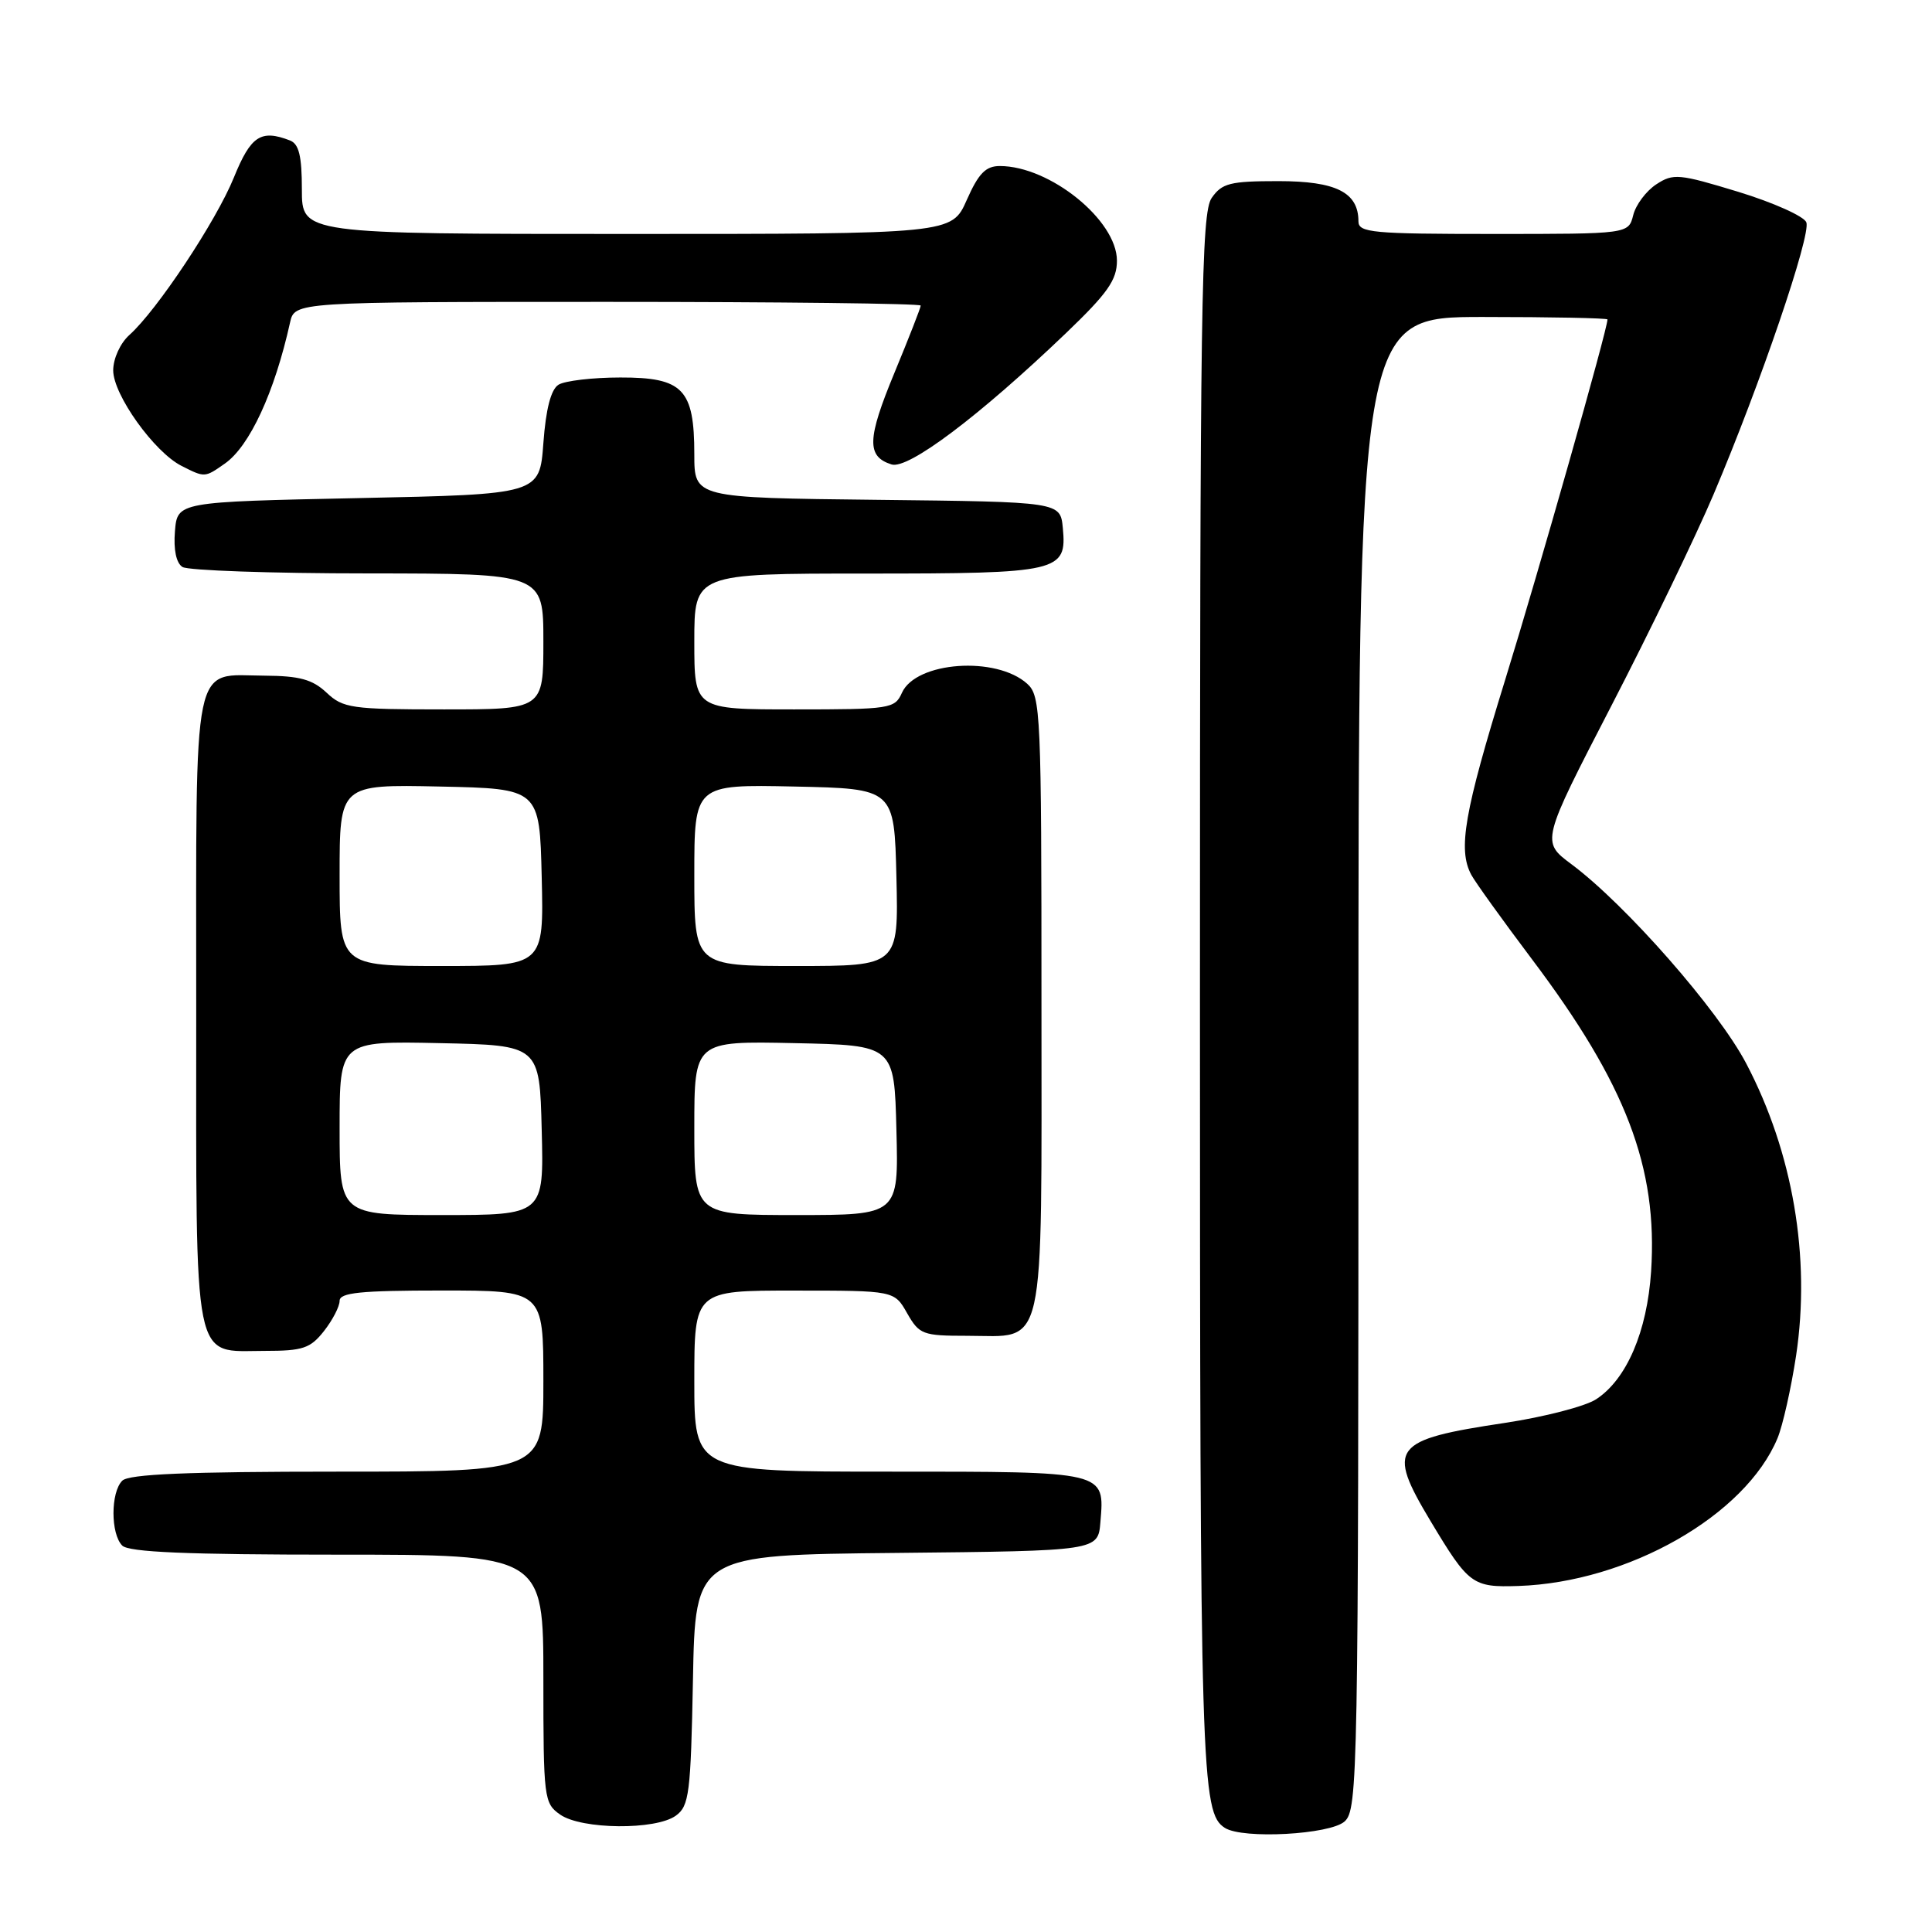 <?xml version="1.0" encoding="UTF-8" standalone="no"?>
<!DOCTYPE svg PUBLIC "-//W3C//DTD SVG 1.1//EN" "http://www.w3.org/Graphics/SVG/1.1/DTD/svg11.dtd" >
<svg xmlns="http://www.w3.org/2000/svg" xmlns:xlink="http://www.w3.org/1999/xlink" version="1.1" viewBox="0 0 256 256">
 <g >
 <path fill="currentColor"
d=" M 178.17 241.35 C 179.92 239.76 180.00 235.33 180.00 140.85 C 180.00 42.00 180.00 42.00 196.50 42.00 C 205.57 42.00 213.00 42.15 213.00 42.33 C 213.00 43.62 203.90 75.68 199.44 90.09 C 194.01 107.66 193.16 112.55 194.95 115.91 C 195.48 116.90 199.10 121.93 202.99 127.10 C 215.46 143.65 219.68 154.69 218.78 168.47 C 218.25 176.45 215.54 182.76 211.51 185.40 C 210.07 186.35 204.63 187.75 199.42 188.54 C 184.43 190.79 183.69 191.76 189.56 201.56 C 194.62 209.99 195.10 210.35 201.20 210.15 C 215.74 209.66 231.28 200.80 235.53 190.57 C 236.23 188.88 237.33 183.96 237.99 179.64 C 239.95 166.62 237.57 152.69 231.38 140.91 C 227.66 133.82 215.43 119.88 208.22 114.51 C 204.21 111.52 204.21 111.52 213.52 93.51 C 218.64 83.61 224.73 71.00 227.06 65.50 C 233.28 50.83 239.99 31.13 239.35 29.46 C 239.04 28.66 234.98 26.84 230.34 25.42 C 222.46 23.02 221.72 22.95 219.46 24.43 C 218.12 25.31 216.75 27.14 216.41 28.51 C 215.78 31.00 215.78 31.00 197.89 31.00 C 181.84 31.00 180.00 30.83 180.00 29.33 C 180.00 25.49 177.04 24.00 169.40 24.00 C 163.00 24.00 161.92 24.27 160.56 26.22 C 159.17 28.20 159.00 39.91 159.00 132.16 C 159.00 235.35 159.15 240.20 162.31 242.21 C 164.69 243.72 176.24 243.09 178.17 241.35 Z  M 89.56 240.58 C 91.32 239.30 91.53 237.64 91.82 222.60 C 92.13 206.03 92.13 206.03 118.82 205.77 C 145.50 205.50 145.50 205.50 145.81 201.68 C 146.37 194.92 146.71 195.00 117.88 195.00 C 92.00 195.00 92.00 195.00 92.00 183.00 C 92.00 171.00 92.00 171.00 105.25 171.01 C 118.50 171.01 118.50 171.01 120.20 174.01 C 121.81 176.83 122.27 177.00 128.12 177.00 C 138.70 177.00 138.00 180.13 138.00 133.00 C 138.00 94.48 137.90 92.22 136.12 90.61 C 132.01 86.89 121.37 87.65 119.51 91.80 C 118.57 93.91 117.97 94.00 105.26 94.00 C 92.00 94.00 92.00 94.00 92.00 85.00 C 92.00 76.00 92.00 76.00 114.81 76.00 C 140.41 76.00 141.38 75.77 140.83 69.96 C 140.50 66.50 140.50 66.50 116.25 66.23 C 92.00 65.96 92.00 65.96 92.00 60.20 C 92.00 51.56 90.50 50.00 82.19 50.02 C 78.51 50.02 74.83 50.46 74.00 50.98 C 73.00 51.61 72.33 54.20 72.00 58.71 C 71.50 65.50 71.50 65.50 47.50 66.00 C 23.50 66.50 23.50 66.50 23.18 70.40 C 22.98 72.84 23.35 74.61 24.18 75.13 C 24.91 75.59 35.96 75.98 48.75 75.98 C 72.00 76.00 72.00 76.00 72.00 85.00 C 72.00 94.00 72.00 94.00 58.81 94.00 C 46.58 94.00 45.46 93.84 43.27 91.78 C 41.41 90.03 39.69 89.56 35.11 89.53 C 25.34 89.48 26.00 86.26 26.00 133.79 C 26.00 181.79 25.44 179.00 35.08 179.00 C 40.13 179.00 41.12 178.67 42.93 176.37 C 44.07 174.92 45.00 173.12 45.00 172.37 C 45.00 171.28 47.76 171.00 58.50 171.00 C 72.00 171.00 72.00 171.00 72.00 183.00 C 72.00 195.00 72.00 195.00 44.70 195.00 C 24.80 195.00 17.07 195.33 16.20 196.20 C 14.65 197.75 14.65 203.25 16.20 204.80 C 17.07 205.67 24.80 206.00 44.70 206.00 C 72.00 206.00 72.00 206.00 72.00 222.44 C 72.00 238.30 72.08 238.94 74.22 240.44 C 77.07 242.43 86.90 242.52 89.56 240.58 Z  M 29.79 61.43 C 33.08 59.13 36.38 51.99 38.43 42.75 C 39.04 40.00 39.04 40.00 80.52 40.00 C 103.33 40.00 122.00 40.22 122.00 40.49 C 122.00 40.76 120.43 44.78 118.51 49.42 C 114.89 58.16 114.81 60.49 118.13 61.54 C 120.33 62.24 129.76 55.14 141.25 44.14 C 146.77 38.85 148.00 37.10 148.00 34.54 C 148.00 29.18 139.11 22.00 132.48 22.00 C 130.61 22.00 129.66 22.98 128.10 26.50 C 126.11 31.00 126.11 31.00 83.06 31.00 C 40.00 31.00 40.00 31.00 40.00 25.11 C 40.00 20.66 39.61 19.07 38.42 18.61 C 34.56 17.12 33.23 18.00 30.99 23.52 C 28.65 29.29 20.79 41.14 17.13 44.40 C 15.93 45.48 15.00 47.52 15.00 49.08 C 15.00 52.30 20.43 59.90 24.05 61.73 C 27.15 63.30 27.12 63.30 29.79 61.43 Z  M 45.00 149.47 C 45.00 137.94 45.00 137.94 58.25 138.22 C 71.50 138.50 71.50 138.50 71.78 149.75 C 72.07 161.00 72.07 161.00 58.53 161.00 C 45.00 161.00 45.00 161.00 45.00 149.47 Z  M 92.00 149.47 C 92.00 137.94 92.00 137.94 105.25 138.22 C 118.50 138.50 118.50 138.50 118.78 149.75 C 119.07 161.00 119.07 161.00 105.53 161.00 C 92.00 161.00 92.00 161.00 92.00 149.47 Z  M 45.00 115.97 C 45.00 103.94 45.00 103.94 58.25 104.22 C 71.50 104.50 71.50 104.50 71.78 116.25 C 72.06 128.00 72.06 128.00 58.53 128.00 C 45.00 128.00 45.00 128.00 45.00 115.97 Z  M 92.00 115.97 C 92.00 103.94 92.00 103.94 105.25 104.22 C 118.50 104.50 118.50 104.50 118.78 116.25 C 119.06 128.00 119.06 128.00 105.53 128.00 C 92.00 128.00 92.00 128.00 92.00 115.97 Z "/>
</g>
</svg>